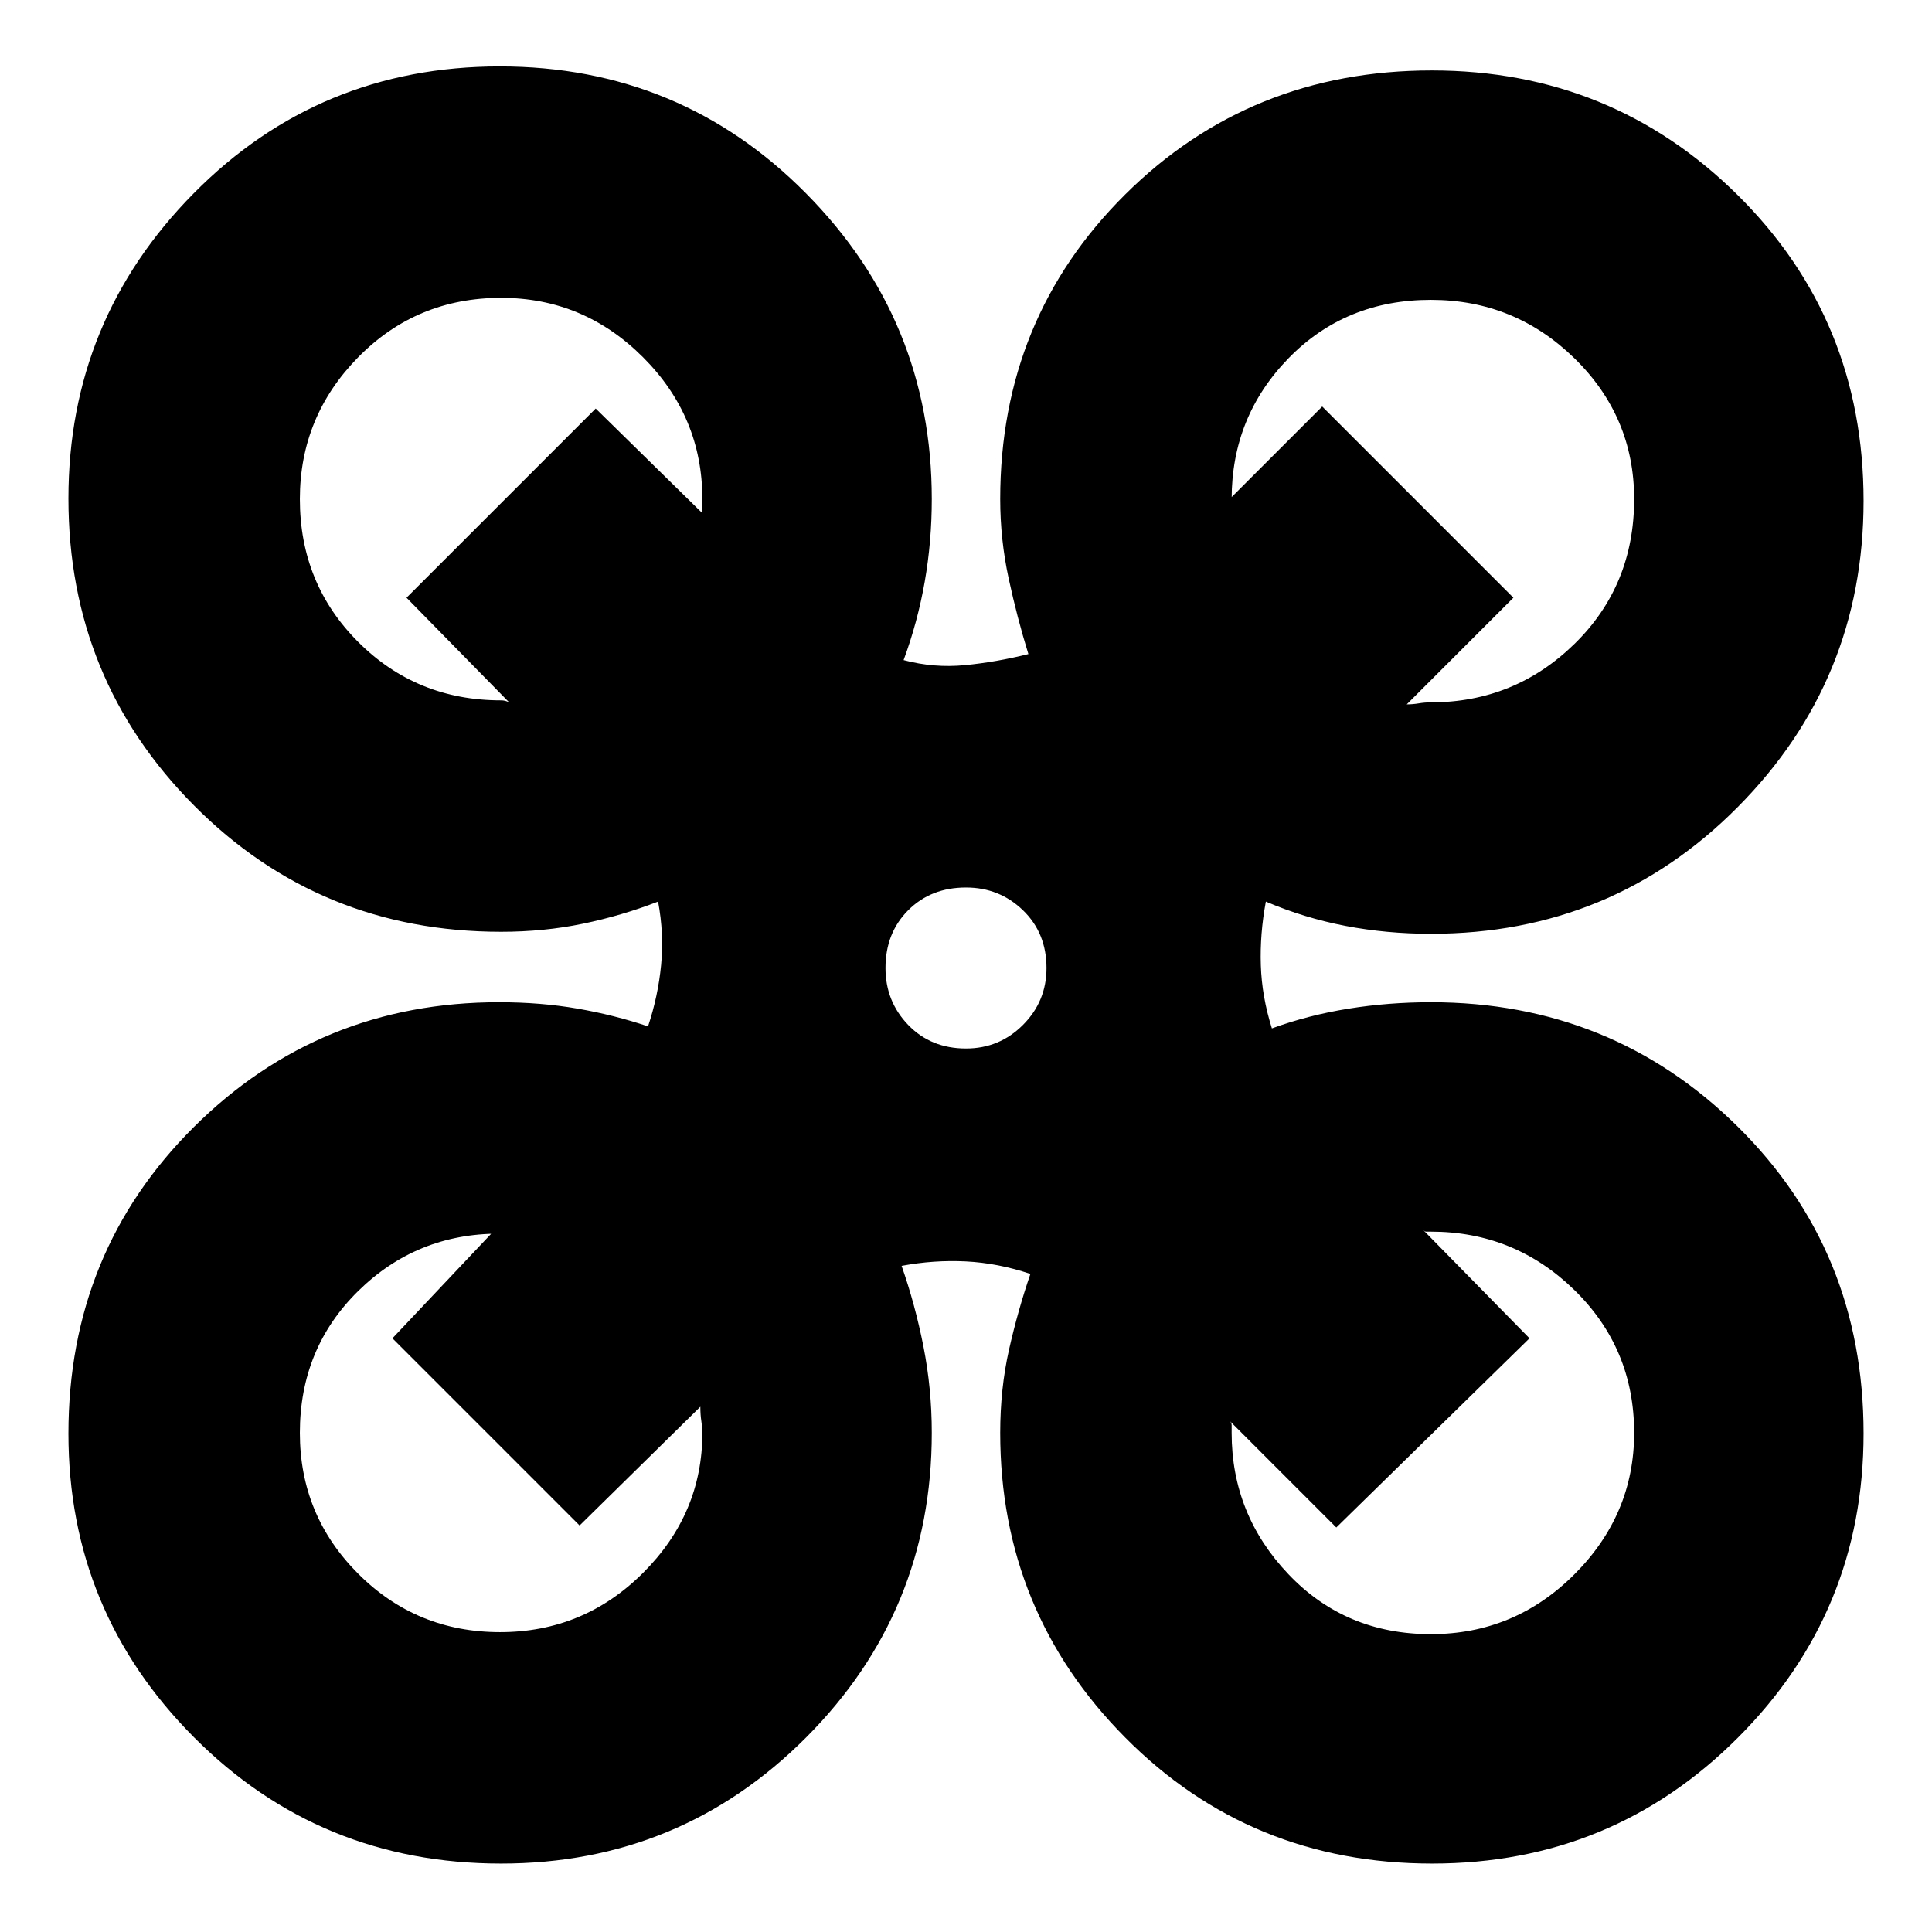 <svg xmlns="http://www.w3.org/2000/svg" height="24" viewBox="0 -960 960 960" width="24"><path d="M248.98-34q-90.01 0-152.5-62.66Q34-159.32 34-247.66 34-338 96.34-400q62.35-62 151.66-62 20.67 0 39 3.18 18.33 3.19 35 8.82 5-15 6.5-30.5T327-512q-18.07 7-37.39 11T249-497q-90.25 0-152.62-62.79Q34-622.59 34-712.29 34-801 96.32-864q62.33-63 152.03-63 89.71 0 152.18 63.1Q463-800.8 463-712q0 21-3.5 41T449-632q15 4 30.5 2.5T511-635q-5.58-18-9.79-37.5Q497-692 497-712q0-89.69 62.08-151.35Q621.17-925 711.48-925q89.39 0 151.96 61.92 62.56 61.92 62.56 152Q926-622 863.5-559 801-496 711-496q-22 0-42.48-3.93Q648.05-503.87 629-512q-3 16-2.5 31.6.5 15.59 5.5 31.4 18-6.57 38-9.79 20-3.21 41-3.21 89.87 0 152.44 61.78Q926-338.44 926-247.72 926-159 863.5-96.5T711.63-34q-90.38 0-152.5-62.61Q497-159.23 497-248q0-22 4.4-41.47 4.41-19.46 10.6-37.53-16.14-5.41-32.07-6.21Q464-334 448-331q6.7 19.06 10.85 40.03Q463-270 463-248q0 88.77-62.5 151.39Q338-34 248.98-34ZM711-611q41.58 0 71.29-29Q812-669 812-712q0-41-29.71-70T711-811q-42.42 0-70.71 29Q612-753 612-712h-.5q-.5 0-1.5 1l47-47 95 95-53 53q3 0 5.97-.5 2.97-.5 6.03-.5Zm-462-1q1 0 1.92.21.93.22 2.08.79l-51-52 94-94 53 52v-7q0-41-29.5-70.5T249-812q-42 0-71 29.5T149-712q0 42 29 71t71 29Zm462 464q41.58 0 71.29-29.71Q812-207.42 812-248q0-42-29.71-71T711-348h-2.46q-.54 0-1.54-1l53 54-96 94-53-53q1 1 1 2.18v3.82q0 40.58 28.29 70.29Q668.58-148 711-148Zm-462.5-1q41.5 0 71-29.42Q349-207.83 349-248q0-2.56-.5-5.78T348-261l-60 59-93-93 51-54q0 1 .5 1.5t1.5.5q-41 0-70 28.5T149-248q0 41 29 70t70.5 29ZM480-439q16.58 0 28.29-11.71T520-479q0-17.42-11.71-28.71T480-519q-17.42 0-28.71 11.29T440-479q0 16.58 11.29 28.29T480-439Z"/></svg>